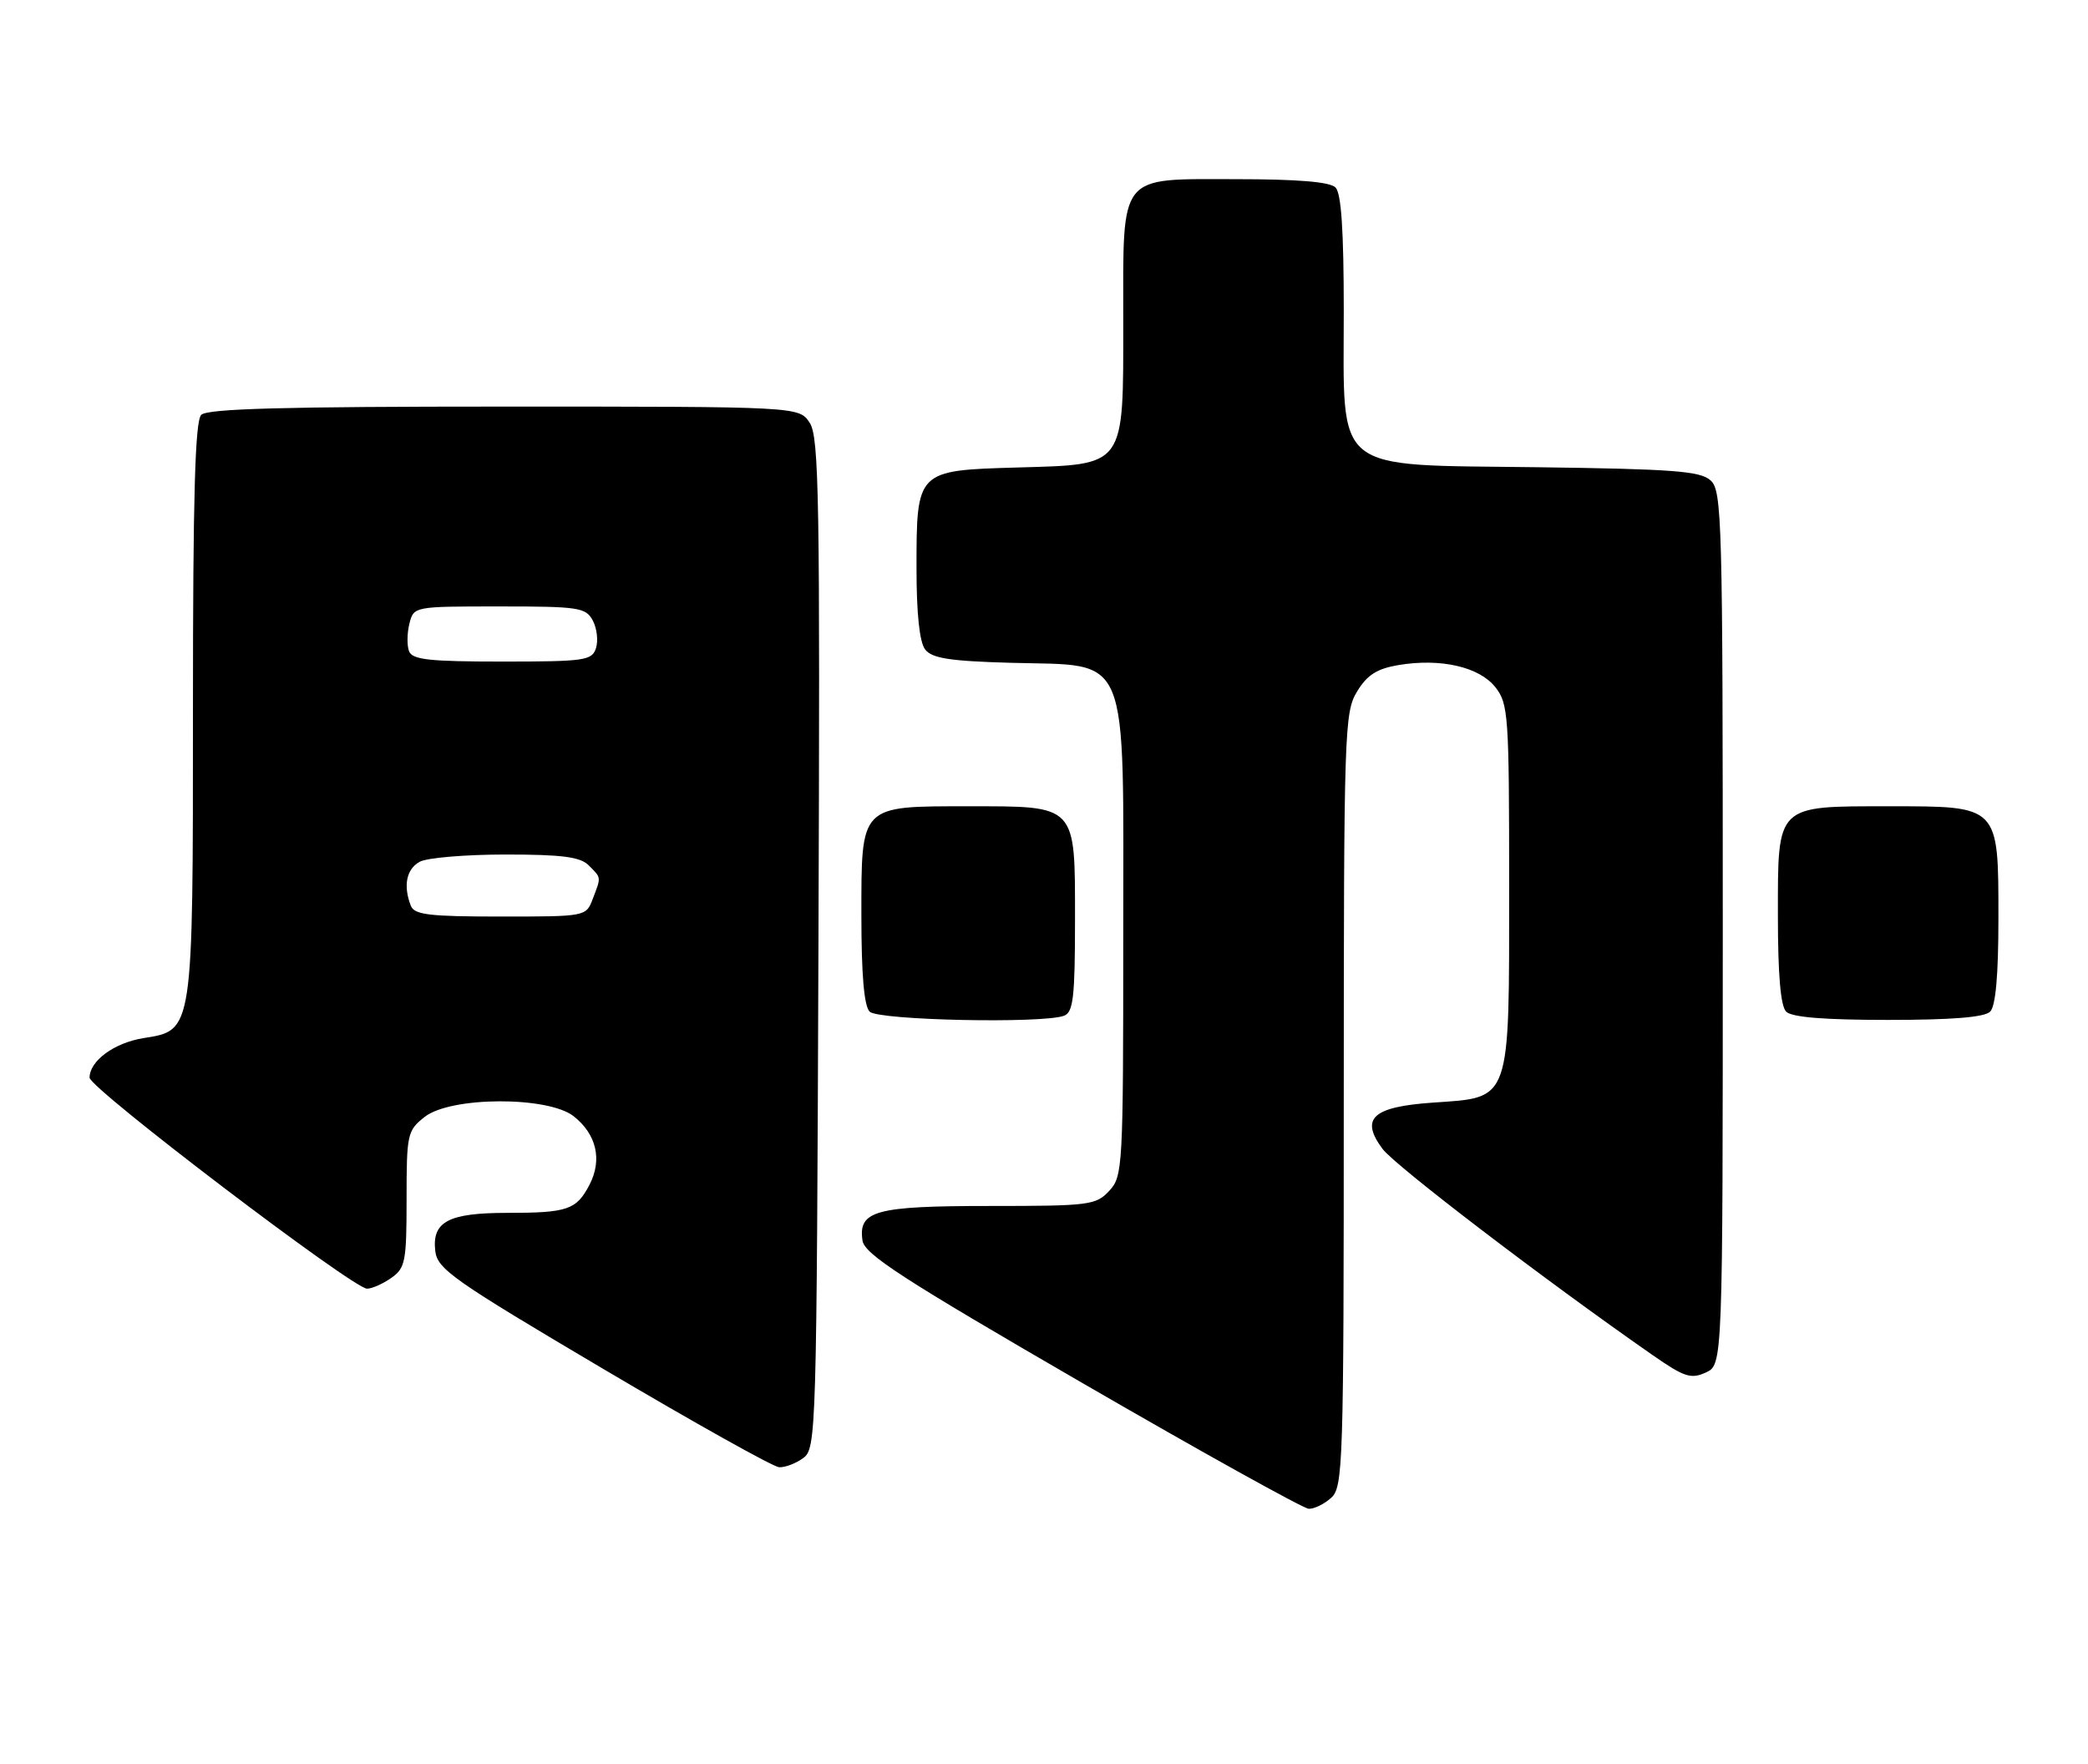<?xml version="1.0" encoding="UTF-8" standalone="no"?>
<!DOCTYPE svg PUBLIC "-//W3C//DTD SVG 1.1//EN" "http://www.w3.org/Graphics/SVG/1.1/DTD/svg11.dtd" >
<svg xmlns="http://www.w3.org/2000/svg" xmlns:xlink="http://www.w3.org/1999/xlink" version="1.1" viewBox="0 0 303 256">
 <g >
 <path fill="currentColor"
d=" M 193.17 217.35 C 194.90 215.78 195.00 212.67 195.00 159.60 C 195.01 106.04 195.09 103.36 196.93 100.35 C 198.39 97.94 199.81 97.04 202.92 96.51 C 209.05 95.48 214.66 96.76 217.00 99.72 C 218.89 102.12 219.00 103.77 219.00 128.52 C 219.00 160.21 219.35 159.21 207.94 160.00 C 199.17 160.61 197.34 162.29 200.62 166.71 C 202.43 169.14 224.16 185.74 239.78 196.61 C 244.41 199.83 245.37 200.15 247.53 199.17 C 250.00 198.04 250.00 198.04 250.00 134.68 C 250.00 75.34 249.89 71.21 248.23 69.71 C 246.74 68.36 242.83 68.06 223.14 67.80 C 193.08 67.41 195.00 68.95 195.00 45.14 C 195.00 33.45 194.64 28.04 193.80 27.20 C 192.99 26.39 188.32 26.00 179.36 26.00 C 162.15 26.00 163.00 24.93 163.00 46.61 C 163.00 67.98 163.44 67.38 147.59 67.84 C 132.99 68.26 133.00 68.25 133.00 82.53 C 133.00 89.07 133.44 93.19 134.25 94.24 C 135.24 95.53 137.80 95.93 146.67 96.18 C 164.19 96.68 163.00 93.78 163.00 135.99 C 163.00 169.46 162.93 170.70 160.96 172.81 C 159.04 174.88 158.07 175.00 143.65 175.00 C 127.02 175.00 124.53 175.68 125.16 180.01 C 125.44 181.99 130.93 185.55 157.00 200.65 C 174.32 210.68 189.14 218.91 189.92 218.94 C 190.70 218.97 192.17 218.26 193.17 217.35 Z  M 116.56 211.58 C 118.45 210.20 118.51 208.10 118.77 136.93 C 119.01 72.33 118.86 63.43 117.50 61.35 C 115.95 59.00 115.95 59.00 73.18 59.00 C 41.24 59.00 30.10 59.30 29.20 60.20 C 28.31 61.09 28.00 71.92 28.00 102.75 C 28.00 149.94 28.07 149.49 20.83 150.64 C 16.58 151.32 13.00 153.94 13.00 156.38 C 13.00 157.92 51.24 187.00 53.27 187.00 C 53.97 187.00 55.56 186.30 56.78 185.44 C 58.82 184.01 59.00 183.08 59.00 174.02 C 59.00 164.54 59.11 164.06 61.63 162.07 C 65.41 159.10 79.52 159.05 83.25 161.98 C 86.56 164.59 87.42 168.28 85.56 171.89 C 83.66 175.56 82.38 176.00 73.61 176.00 C 65.08 176.00 62.68 177.27 63.16 181.51 C 63.47 184.16 65.67 185.71 87.50 198.62 C 100.70 206.43 112.20 212.86 113.06 212.91 C 113.92 212.96 115.49 212.36 116.56 211.58 Z  M 154.42 147.39 C 155.75 146.88 156.00 144.69 156.00 133.45 C 156.00 116.65 156.33 117.00 140.50 117.00 C 124.74 117.00 125.00 116.74 125.00 132.86 C 125.00 141.43 125.39 145.99 126.20 146.80 C 127.46 148.06 151.36 148.56 154.42 147.39 Z  M 288.80 146.80 C 289.60 146.00 290.00 141.53 290.00 133.30 C 290.00 116.84 290.16 117.00 274.22 117.00 C 257.64 117.00 258.00 116.65 258.00 132.86 C 258.00 141.43 258.39 145.99 259.20 146.80 C 260.02 147.62 264.76 148.00 274.00 148.00 C 283.24 148.00 287.98 147.62 288.80 146.80 Z  M 59.61 131.42 C 58.48 128.49 58.99 126.08 60.93 125.04 C 62.00 124.47 67.59 124.00 73.36 124.00 C 81.57 124.00 84.20 124.34 85.43 125.57 C 87.28 127.43 87.26 127.20 86.02 130.43 C 85.05 133.00 85.04 133.00 72.63 133.00 C 62.23 133.00 60.12 132.74 59.61 131.42 Z  M 59.36 94.50 C 59.04 93.67 59.07 91.87 59.41 90.50 C 60.04 88.00 60.05 88.00 72.48 88.00 C 83.98 88.00 85.01 88.15 86.02 90.04 C 86.62 91.16 86.83 92.96 86.49 94.04 C 85.91 95.85 84.90 96.00 72.90 96.00 C 62.29 96.00 59.83 95.73 59.36 94.50 Z "/>
</g>
</svg>